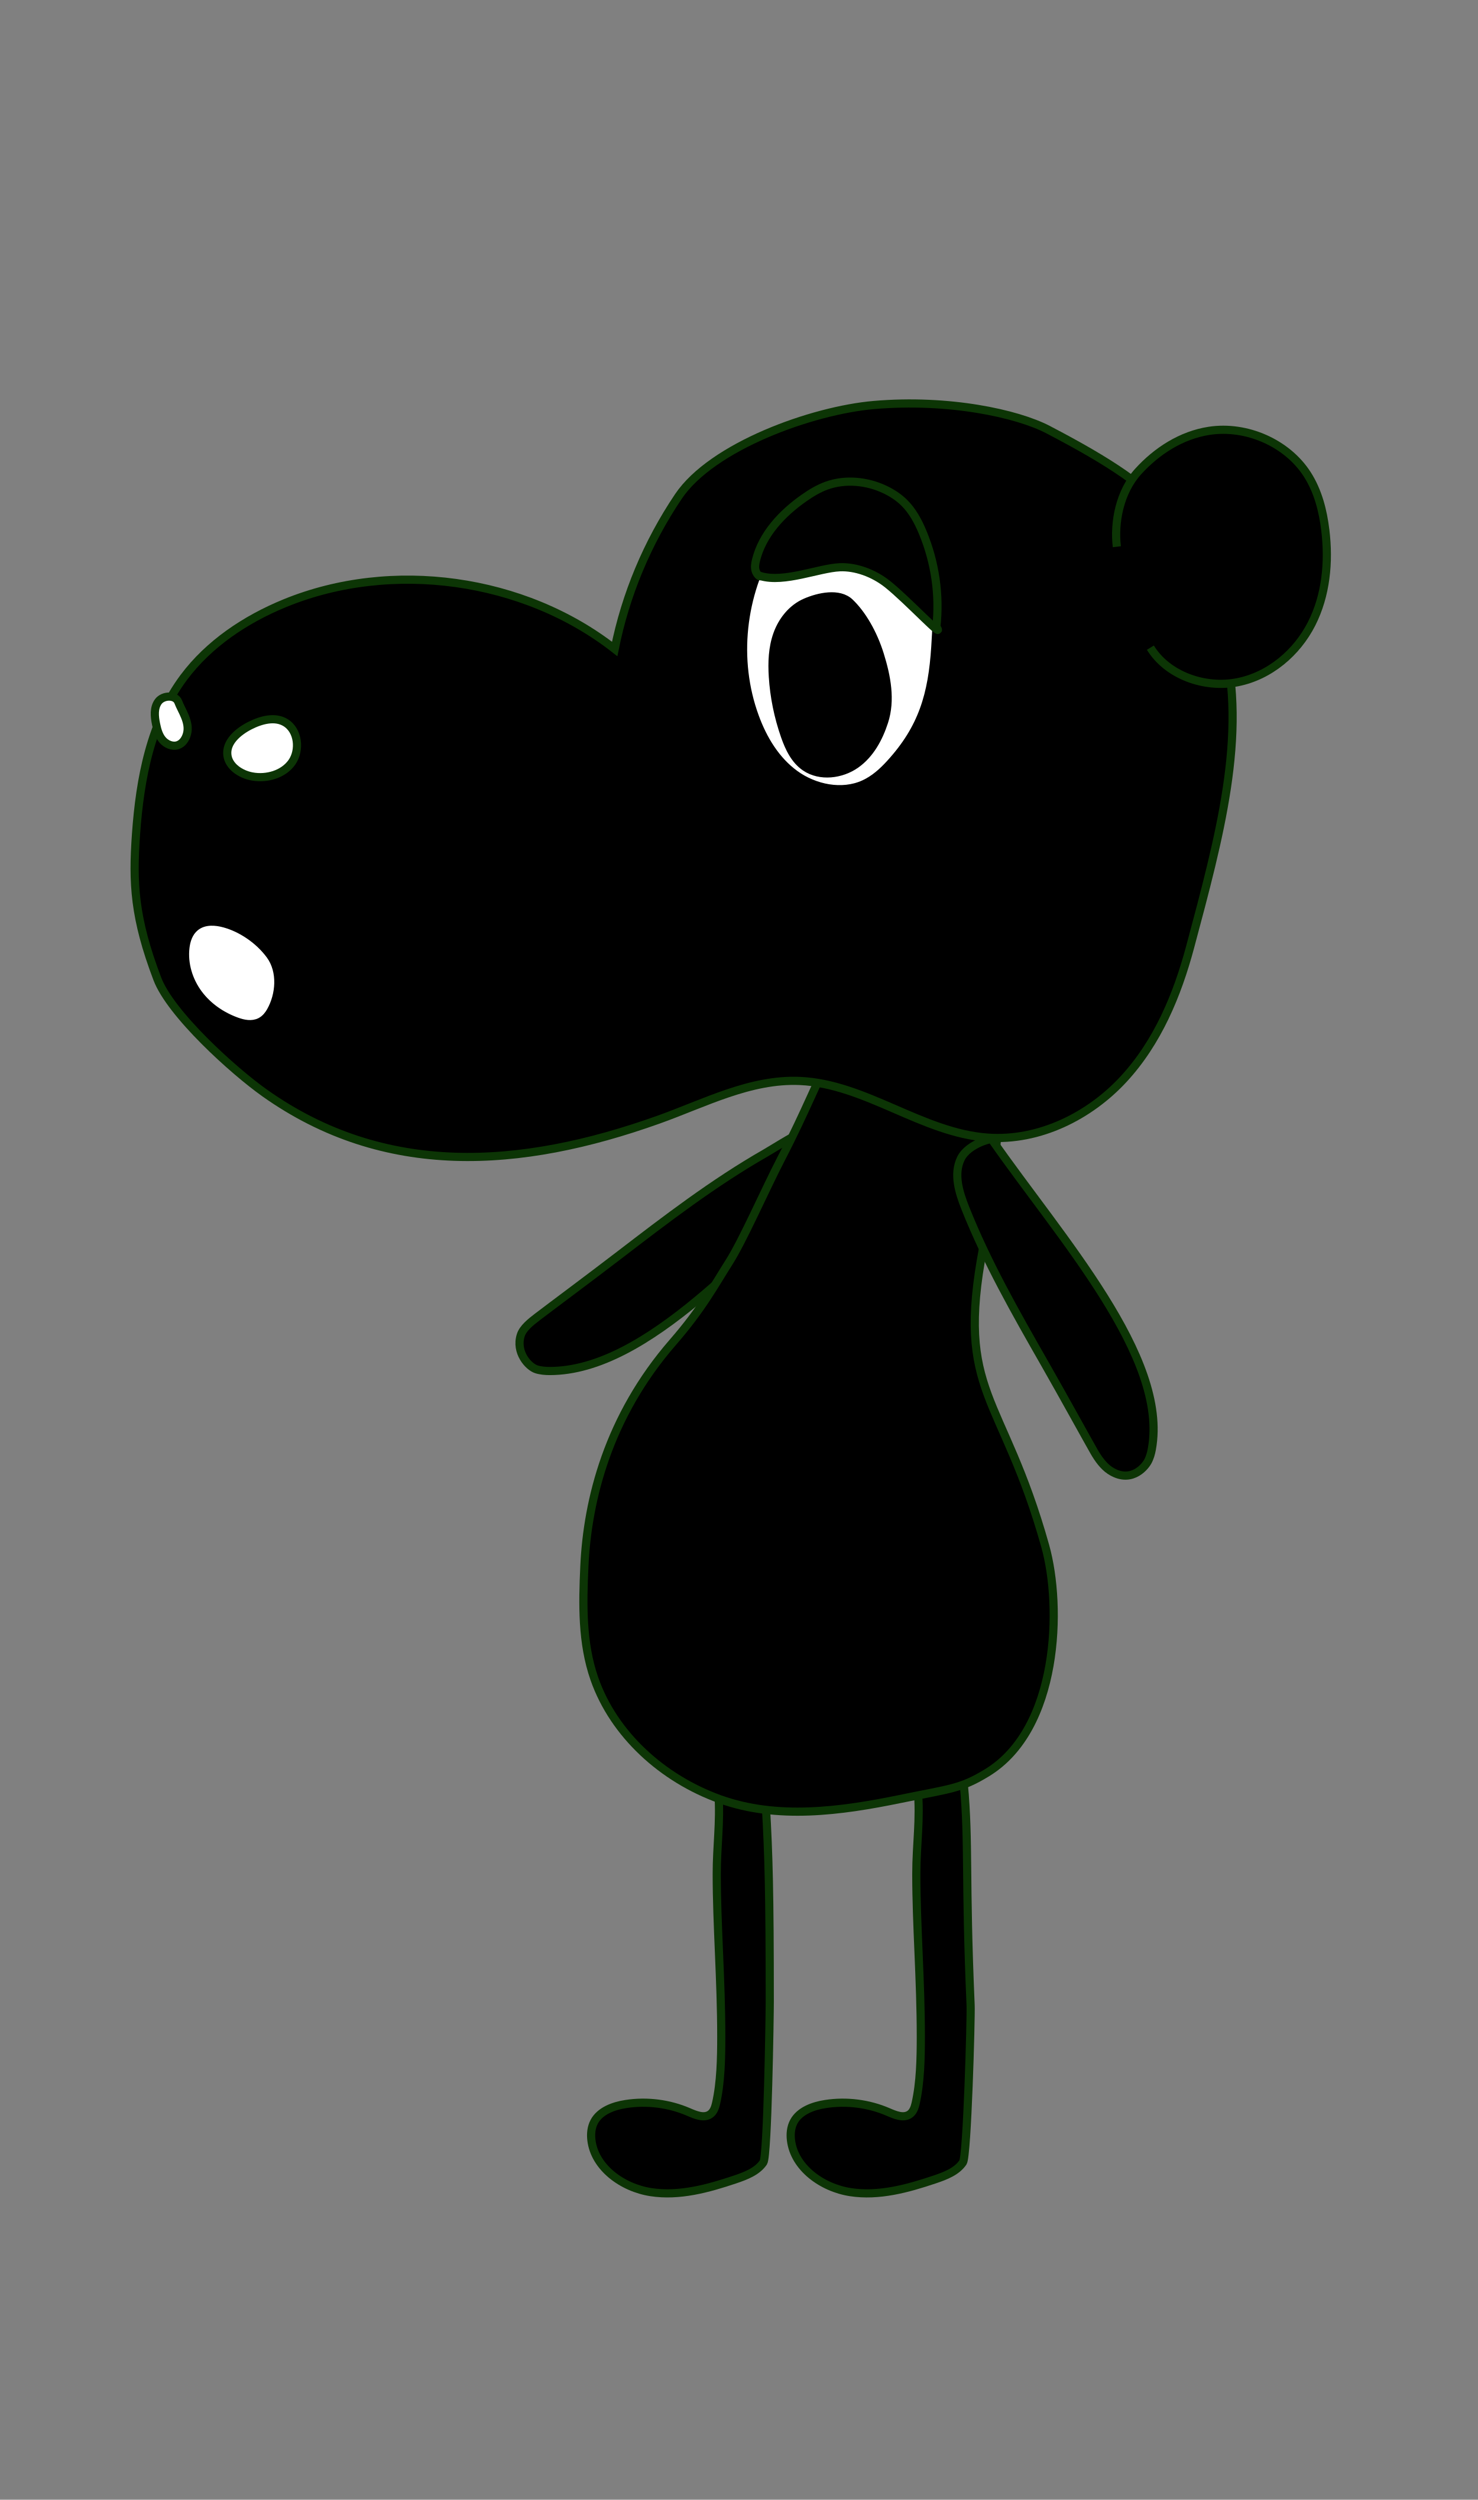 <?xml version="1.0" encoding="utf-8"?>
<!-- Generator: Adobe Illustrator 27.2.0, SVG Export Plug-In . SVG Version: 6.00 Build 0)  -->
<!DOCTYPE svg PUBLIC "-//W3C//DTD SVG 1.1//EN" "http://www.w3.org/Graphics/SVG/1.1/DTD/svg11.dtd">
<svg version="1.1" xmlns="http://www.w3.org/2000/svg" xmlns:xlink="http://www.w3.org/1999/xlink" x="0px" y="0px"
	 viewBox="0 0 362 612" style="enable-background:new 0 0 362 612;" xml:space="preserve">
<rect x="0" y="0" width="362" height="612" fill="#808080" stroke="none"/>
<g id="Left_leg">
	<path style="stroke:#0C3505;stroke-width:2;stroke-miterlimit:10;" d="M188.535,490.034c0-26.909-0.283-36.037-0.939-47.631c-0.662-0.023-1.318-0.145-2.009-0.284
		c-1.542-0.31-3.076-0.6-4.581-1.057c-1.337-0.406-2.664-0.826-3.982-1.279c-0.357-0.123-0.704-0.28-1.05-0.439
		c0.462,6.838-0.427,12.528-0.427,19.464c0,12.538,1.108,25.903,1.108,39.819c0,5.211-0.112,11.316-1.29,16.404
		c-0.23,0.992-0.599,2.04-1.466,2.626c-1.513,1.023-3.564,0.144-5.253-0.585
		c-4.775-2.061-10.185-2.748-15.356-1.949c-3.057,0.472-6.309,1.676-7.734,4.309
		c-0.743,1.374-0.889,2.986-0.708,4.524c0.794,6.715,7.577,11.655,14.542,12.735
		c6.965,1.08,14.03-0.868,20.686-3.11c2.614-0.881,5.39-1.943,6.897-4.171
		C188.014,527.875,188.535,493.478,188.535,490.034z"/>
</g>
<g id="Right_leg">
	<path style="stroke:#0C3505;stroke-width:2;stroke-miterlimit:10;" d="M236.063,436.783c1.316,14.563,0.312,23.08,1.665,54.158
		c0.13,2.997-0.836,36.935-1.877,38.472c-1.507,2.228-4.282,3.29-6.897,4.17
		c-6.656,2.242-13.721,4.19-20.686,3.11c-6.965-1.08-13.747-6.021-14.542-12.736
		c-0.182-1.538-0.036-3.15,0.708-4.524c1.425-2.633,4.677-3.837,7.734-4.309c5.17-0.799,10.581-0.112,15.356,1.949
		c1.689,0.729,3.74,1.608,5.253,0.585c0.867-0.586,1.237-1.634,1.466-2.626c1.177-5.088,1.29-11.193,1.29-16.404
		c0-13.917-1.108-27.282-1.108-39.819c0-7.391,1.035-13.345,0.341-20.806c3.811-0.554,6.79-3.046,10.796-4.836
		C235.763,433.037,235.913,437.358,236.063,436.783z"/>
</g>
<g id="Right_arm_copy">
	<path style="stroke:#0C3505;stroke-width:2;stroke-miterlimit:10;" d="M205.774,285.607c-21.88,20.038-47.153,50.043-71.123,50.058
		c-1.065,0.001-2.241-0.099-3.254-0.414c-1.977-0.614-5.173-4.21-3.843-8.366
		c0.552-1.726,2.421-3.201,4.043-4.446c2.793-2.142,12.814-9.585,20.043-15.129
		c11.53-8.843,23.105-17.717,35.785-24.974c3.736-2.139,17.352-11.212,12.267-3.151
		C197.441,282.754,206.582,286.124,205.774,285.607z"/>
</g>
<g id="Body">
	<path style="stroke:#0C3505;stroke-width:2;stroke-miterlimit:10;" d="M204.845,255.43c-4.514,8.706-7.51,16.66-13.458,28.132
		c-4.052,7.815-9.391,20.073-12.815,25.459c-3.6,5.663-6.582,11.341-13.772,19.607
		c-15.862,18.235-20.931,38.566-21.674,54.857c-0.422,9.257-0.62,18.727,2.449,27.514
		c4.758,13.627,16.717,24.463,30.767,29.505s29.462,2.951,44.132-0.061c12.417-2.549,14.825-2.489,21.286-6.434
		c17.588-10.739,18.399-40.646,14.243-55.492c-10.499-37.508-22.023-37.109-15.213-72.99
		c1.937-7.818,5.22-46.578,5.569-48.415c-13.072-2.814-7.072-2.512-19.246-3.693
		C218.463,252.579,207.778,253.242,204.845,255.43z"/>
</g>
<g id="Head">
	<path style="stroke:#0C3505;stroke-width:2;stroke-miterlimit:10;" d="M299.684,156.883c-7.122-27.953-12.458-35.767-42.999-51.706
		c-7.548-3.939-24.322-7.596-42.622-6.021c-15.188,1.307-39.658,10.145-47.895,22.379
		c-7.623,11.322-12.954,24.073-15.615,37.352c-22.246-17.413-54.6-21.911-80.746-11.225
		c-9.7,3.964-18.655,9.968-24.786,18.179c-8.175,10.949-10.747,24.869-11.706,38.371
		c-0.854,12.018-0.455,20.494,5.215,35.426c3.271,8.613,18.603,22.501,26.304,27.957
		c29.373,20.811,62.507,18.637,96.403,6.546c11.35-4.049,22.525-10.023,34.676-9.492
		c16.117,0.704,29.932,12.739,46.028,13.877c12.621,0.893,24.925-5.308,33.261-14.334
		c8.336-9.026,13.148-20.592,16.284-32.307C298.703,204.926,305.545,179.889,299.684,156.883z"/>
	<path style="fill:#FFFFFF;stroke:#FFFFFF;stroke-width:2;stroke-miterlimit:10;" d="M54.42,228.008c-1.792-0.483-3.892-0.661-5.332,0.51c-1.073,0.873-1.521,2.305-1.685,3.678
		c-0.417,3.501,0.699,7.108,2.803,9.937c2.104,2.828,5.146,4.895,8.465,6.084c1.368,0.49,2.946,0.822,4.227,0.137
		c0.735-0.393,1.273-1.076,1.681-1.803c1.94-3.456,2.319-8.348-0.03-11.54
		C62.034,231.593,58.092,228.998,54.42,228.008z"/>
</g>
<g id="Eye">
	<path style="fill:#FFFFFF;stroke:#000000;stroke-width:2;stroke-miterlimit:10;" d="M222.467,128.809c-3.593-6.067-10.005-9.181-17.397-7.45
		c-5.133,1.201-13.194,7.053-15.828,11.433c-7.66,12.738-9.478,28.742-4.344,42.738
		c1.981,5.401,5.076,10.624,9.855,14.073c4.779,3.449,11.46,4.814,16.815,2.396
		c2.543-1.148,4.633-3.042,6.481-5.069c7.944-8.713,10.289-16.922,11.034-28.536
		C229.658,149.465,230.1,141.7,222.467,128.809z"/>
</g>
<g id="Eye_pupil">
	<path style="stroke:#000000;stroke-width:2;stroke-miterlimit:10;" d="M208.117,147.489c-2.62-2.477-7.55-1.433-10.862,0.017
		c-3.311,1.45-5.67,4.468-6.86,7.771c-1.19,3.303-1.323,6.885-1.101,10.389
		c0.313,4.931,1.31,9.83,2.956,14.526c1.016,2.9,2.407,5.88,5.024,7.64c3.623,2.436,8.801,1.779,12.328-0.702
		c3.527-2.481,5.634-6.425,6.938-10.44c1.722-5.301,0.63-11.019-1.034-16.376
		C213.844,154.957,211.048,150.259,208.117,147.489z"/>
</g>
<g id="Eye_lid">
	<path style="stroke:#0C3505;stroke-width:2;stroke-miterlimit:10;" d="M186.316,141.055c5.763,1.698,14.219-1.944,19.365-2.173c3.748-0.166,8.18,1.324,11.731,4.157
		c4.891,3.902,14.348,14.064,11.929,10.427c0.86-7.805-0.305-15.83-3.361-23.156
		c-1.105-2.648-2.487-5.253-4.577-7.29c-1.333-1.3-2.928-2.339-4.628-3.15
		c-4.453-2.122-9.8-2.637-14.403-0.946c-1.954,0.718-3.735,1.804-5.424,2.984
		c-5.436,3.796-10.216,8.921-11.777,15.215c-0.211,0.851-0.36,1.753-0.104,2.598S186.088,141.33,186.316,141.055z"
		/>
</g>
<g id="Nostrils">
	<path style="fill:#FFFFFF;stroke:#0C3505;stroke-width:2;stroke-miterlimit:10;" d="M69.912,176.903c-2.587-1.565-5.979-0.627-8.658,0.725c-2.973,1.5-6.003,4.117-5.552,7.332
		c0.381,2.715,3.209,4.601,6.013,5.128c3.638,0.683,7.742-0.539,9.788-3.471
		C73.549,183.684,73.105,178.835,69.912,176.903z"/>
	<path style="fill:#FFFFFF;stroke:#0C3505;stroke-width:2;stroke-miterlimit:10;" d="M43.668,171.868c-0.673-1.814-3.713-1.673-4.875-0.126s-0.957,3.67-0.567,5.555
		c0.278,1.344,0.646,2.724,1.535,3.803s2.428,1.78,3.772,1.34c1.212-0.397,1.95-1.588,2.268-2.779
		C46.569,176.786,44.451,173.976,43.668,171.868z"/>
</g>
<g id="Right_arm">
	<path style="stroke:#0C3505;stroke-width:2;stroke-miterlimit:10;" d="M242.985,279.058c16.805,24.116,43.27,53.164,39.123,75.775
		c-0.184,1.005-0.491,2.096-0.991,2.998c-0.975,1.758-4.434,5.359-9.27,2.172c-1.553-1.023-2.871-2.839-3.869-4.585
		c-1.718-3.006-7.63-13.75-12.077-21.532c-7.091-12.411-14.206-24.869-19.466-38.089
		c-1.55-3.895-2.922-8.327-1.109-12.117C237.138,279.889,243.657,278.386,242.985,279.058z"/>
</g>
<g id="Ear">
	<path style="stroke:#0C3505;stroke-width:2;stroke-miterlimit:10;" d="M273.543,133.853c-0.714-6.034,0.716-13.45,5.228-18.423
		c4.511-4.973,10.548-8.901,17.361-9.949c9.193-1.415,19.139,2.992,24.051,10.657
		c2.631,4.106,3.848,8.901,4.422,13.67c0.938,7.794,0.196,15.917-3.371,22.925
		c-3.567,7.007-10.211,12.759-18.197,14.311c-7.986,1.552-17.117-1.686-21.277-8.477"/>
</g>
<g id="mouth">
</g>
</svg>

